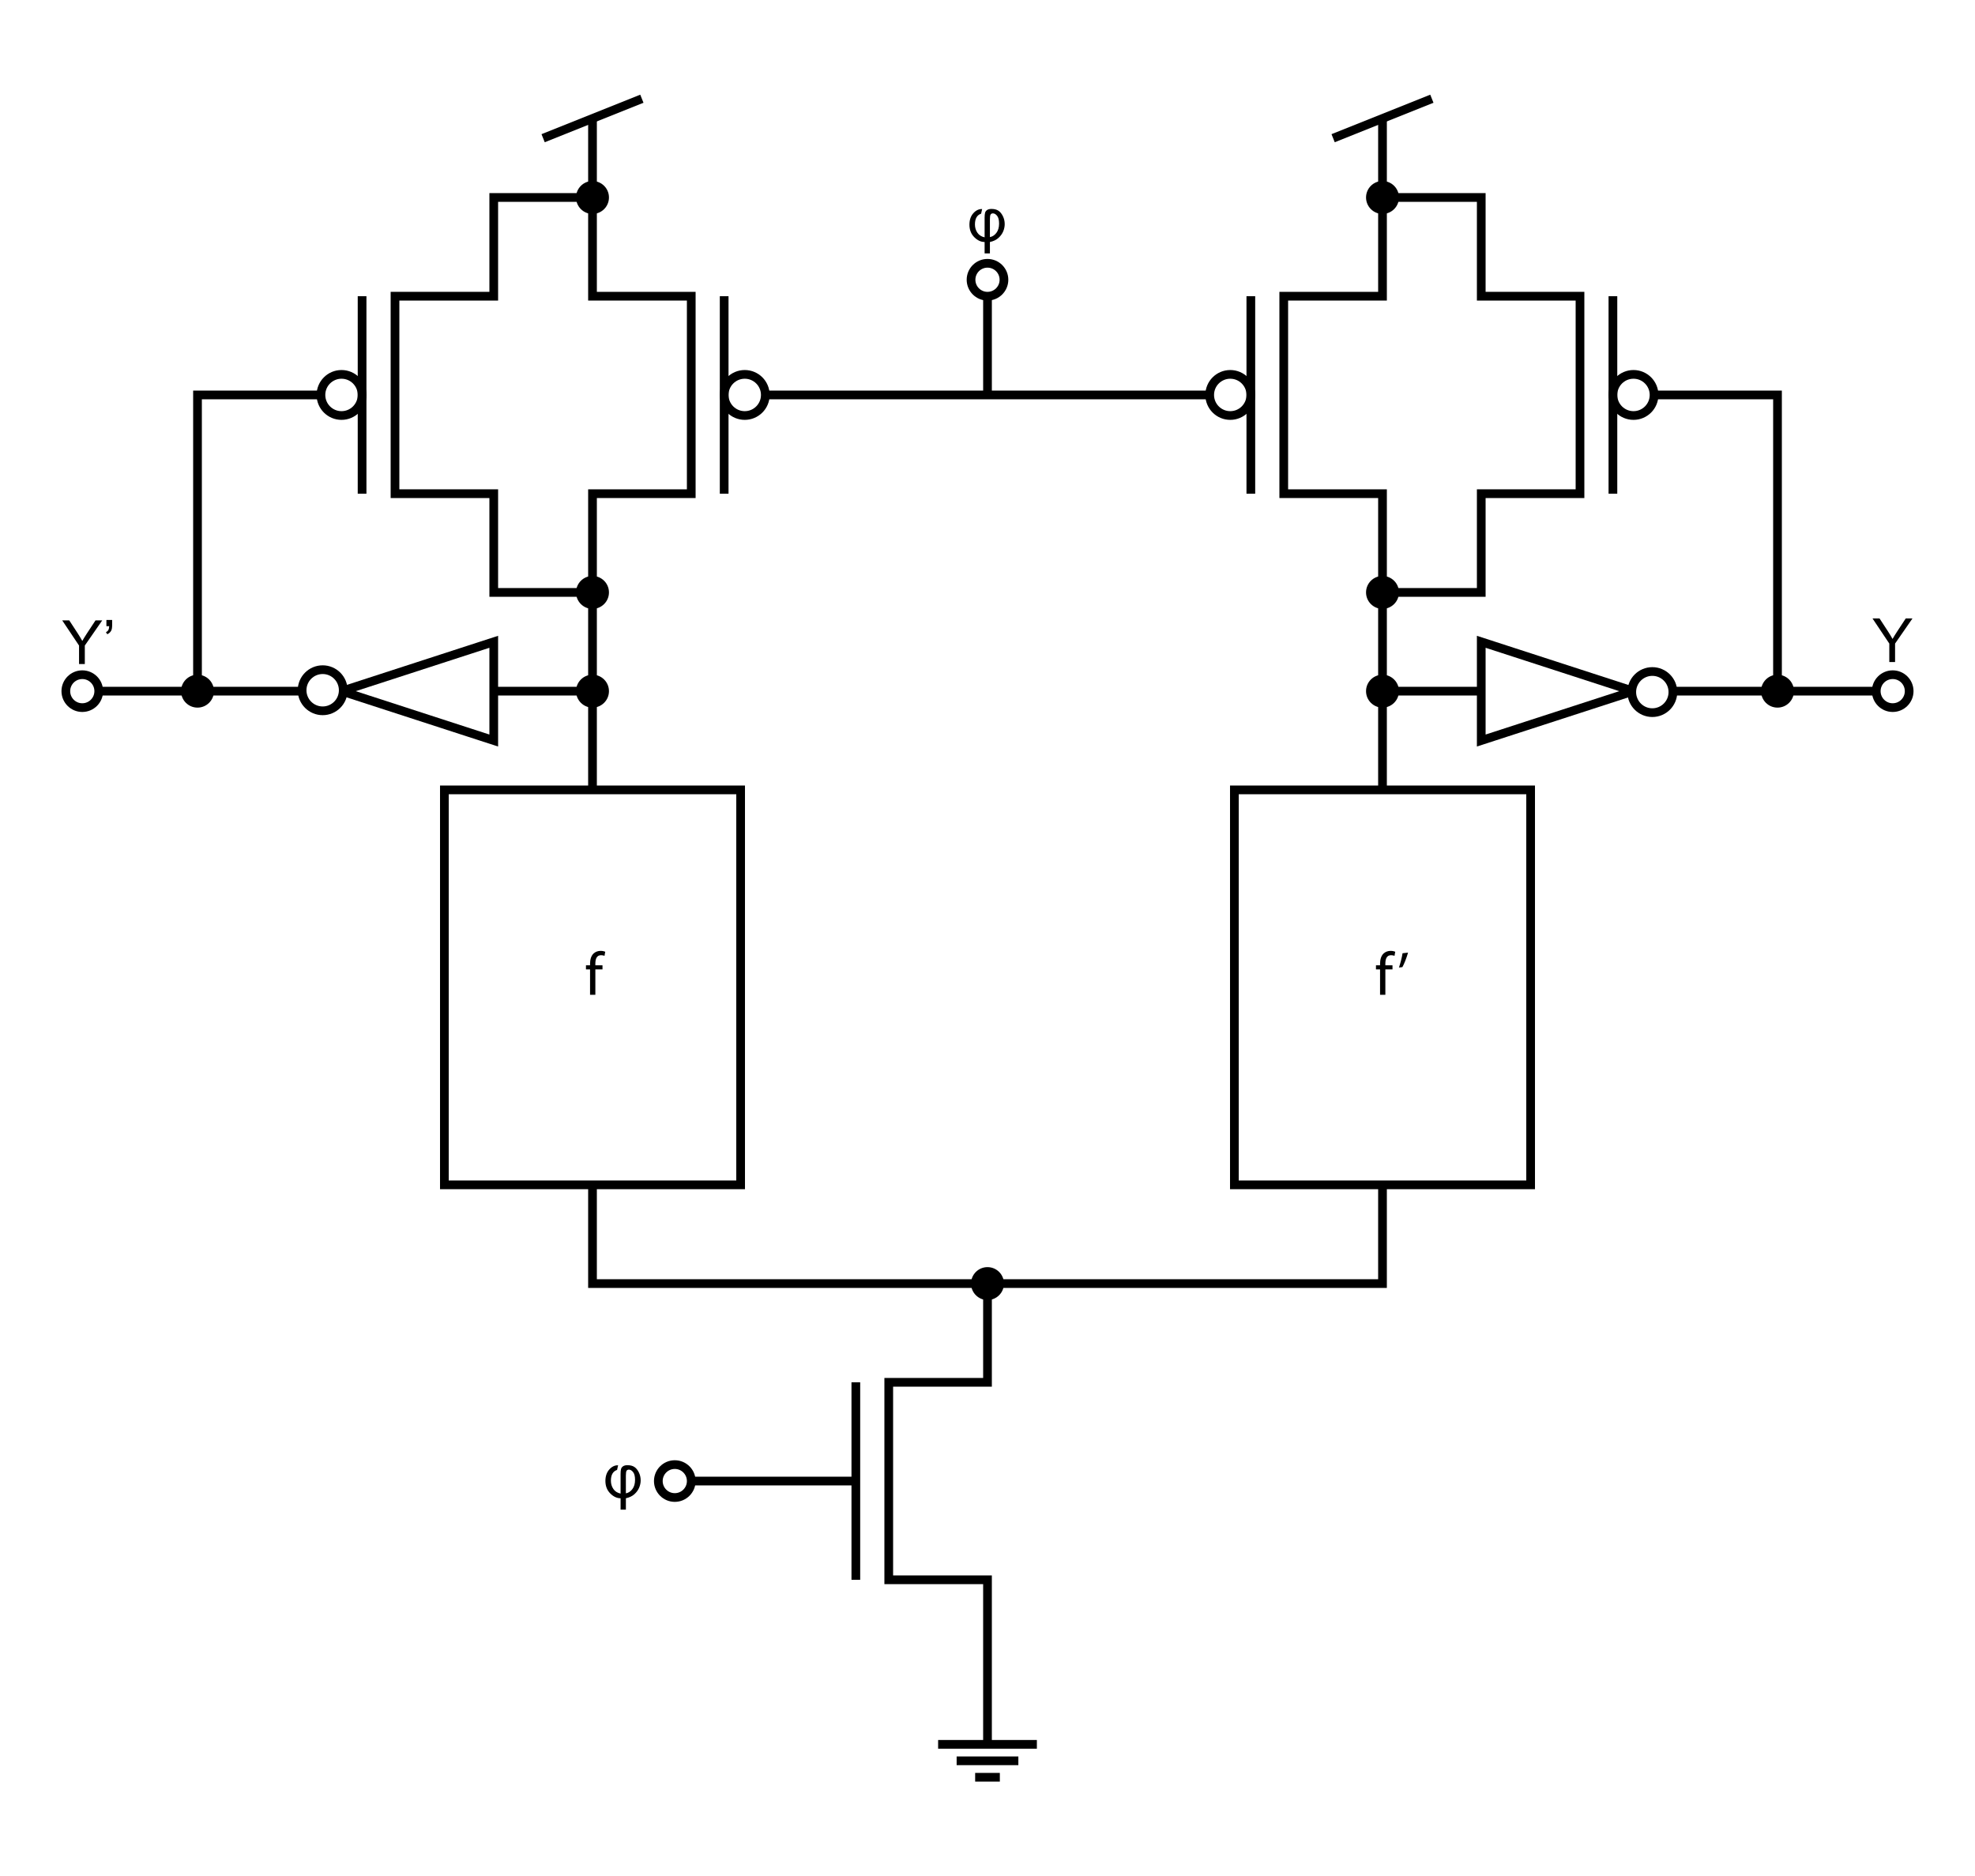 <?xml version="1.0" encoding="utf-8"?>
<!-- Generator: Adobe Illustrator 15.1.0, SVG Export Plug-In . SVG Version: 6.00 Build 0)  -->
<!DOCTYPE svg PUBLIC "-//W3C//DTD SVG 1.1//EN" "http://www.w3.org/Graphics/SVG/1.1/DTD/svg11.dtd">
<svg version="1.1" id="Layer_1" xmlns="http://www.w3.org/2000/svg" xmlns:xlink="http://www.w3.org/1999/xlink" x="0px" y="0px"
	 width="680.314px" height="646.298px" viewBox="0 0 680.314 646.298" enable-background="new 0 0 680.314 646.298"
	 xml:space="preserve">
<g>
	<line fill="none" stroke="#000000" stroke-width="3" stroke-miterlimit="10" x1="204.095" y1="40.838" x2="204.095" y2="68.033"/>
	<line fill="none" stroke="#000000" stroke-width="3" stroke-miterlimit="10" x1="221.103" y1="34.015" x2="187.086" y2="47.612"/>
</g>
<g>
	<line fill="none" stroke="#000000" stroke-width="3" stroke-miterlimit="10" x1="476.22" y1="40.838" x2="476.22" y2="68.033"/>
	<line fill="none" stroke="#000000" stroke-width="3" stroke-miterlimit="10" x1="493.228" y1="34.015" x2="459.212" y2="47.612"/>
</g>
<g>
	<path d="M204.091,242.28c-2.297,0-4.166-1.871-4.166-4.17c0-2.299,1.869-4.169,4.166-4.169c2.301,0,4.173,1.87,4.173,4.169
		C208.264,240.409,206.392,242.28,204.091,242.28z"/>
	<path d="M204.091,235.441c1.474,0,2.673,1.197,2.673,2.669c0,1.472-1.199,2.67-2.673,2.67c-1.47,0-2.666-1.198-2.666-2.67
		C201.425,236.638,202.621,235.441,204.091,235.441 M204.091,232.441c-3.126,0-5.666,2.538-5.666,5.669
		c0,3.131,2.54,5.67,5.666,5.67c3.133,0,5.673-2.539,5.673-5.67C209.764,234.979,207.224,232.441,204.091,232.441L204.091,232.441z"
		/>
</g>
<g>
	<path d="M476.216,242.28c-2.297,0-4.166-1.871-4.166-4.17c0-2.299,1.869-4.169,4.166-4.169c2.301,0,4.173,1.87,4.173,4.169
		C480.389,240.409,478.517,242.28,476.216,242.28z"/>
	<path d="M476.216,235.441c1.474,0,2.673,1.197,2.673,2.669c0,1.472-1.199,2.67-2.673,2.67c-1.47,0-2.666-1.198-2.666-2.67
		C473.55,236.638,474.746,235.441,476.216,235.441 M476.216,232.441c-3.126,0-5.666,2.538-5.666,5.669c0,3.131,2.54,5.67,5.666,5.67
		c3.133,0,5.673-2.539,5.673-5.67C481.889,234.979,479.349,232.441,476.216,232.441L476.216,232.441z"/>
</g>
<path fill="none" stroke="#000000" stroke-width="3" stroke-miterlimit="10" d="M34.016,238.108c0,3.132-2.54,5.671-5.673,5.671
	c-3.127,0-5.666-2.539-5.666-5.671c0-3.13,2.539-5.668,5.666-5.668C31.476,232.44,34.016,234.978,34.016,238.108z"/>
<path fill="none" stroke="#000000" stroke-width="3" stroke-miterlimit="10" d="M657.637,238.108c0,3.132-2.541,5.671-5.674,5.671
	c-3.127,0-5.666-2.539-5.666-5.671c0-3.131,2.539-5.668,5.666-5.668C655.096,232.44,657.637,234.978,657.637,238.108z"/>
<g>
	<path d="M27.229,228.765v-6.368l-5.793-8.665h2.42l2.963,4.532c0.547,0.848,1.056,1.695,1.528,2.543
		c0.451-0.786,0.998-1.671,1.641-2.656l2.912-4.419h2.317l-5.999,8.665v6.368H27.229z"/>
	<path d="M36.653,215.722v-2.143h1.979v1.692c0,0.916-0.106,1.576-0.318,1.979c-0.294,0.554-0.752,0.971-1.374,1.251l-0.451-0.728
		c0.369-0.15,0.644-0.388,0.825-0.713c0.181-0.324,0.282-0.771,0.303-1.338H36.653z"/>
</g>
<g>
	<path d="M650.796,228.084v-6.368l-5.794-8.665h2.42l2.964,4.532c0.546,0.848,1.056,1.695,1.527,2.543
		c0.451-0.786,0.998-1.671,1.641-2.656l2.912-4.419h2.317l-5.999,8.665v6.368H650.796z"/>
</g>
<polyline fill="none" stroke="#000000" stroke-width="3" stroke-miterlimit="10" points="204.095,204.094 204.095,170.078 
	238.11,170.078 238.11,102.047 204.095,102.047 204.095,68.031 "/>
<line fill="none" stroke="#000000" stroke-width="3" stroke-miterlimit="10" x1="249.449" y1="102.047" x2="249.449" y2="170.078"/>
<polyline fill="none" stroke="#000000" stroke-width="3" stroke-miterlimit="10" points="263.622,136.063 272.126,136.063 
	272.126,136.063 "/>
<circle fill="none" stroke="#000000" stroke-width="3" stroke-miterlimit="10" cx="256.536" cy="136.062" r="7.086"/>
<polyline fill="none" stroke="#000000" stroke-width="3" stroke-miterlimit="10" points="476.221,204.094 476.221,170.078 
	442.205,170.078 442.205,102.047 476.221,102.047 476.221,68.031 "/>
<line fill="none" stroke="#000000" stroke-width="3" stroke-miterlimit="10" x1="430.866" y1="102.047" x2="430.866" y2="170.078"/>
<polyline fill="none" stroke="#000000" stroke-width="3" stroke-miterlimit="10" points="416.693,136.063 408.189,136.063 
	408.189,136.063 "/>
<circle fill="none" stroke="#000000" stroke-width="3" stroke-miterlimit="10" cx="423.78" cy="136.062" r="7.086"/>
<line fill="none" stroke="#000000" stroke-width="3" stroke-miterlimit="10" x1="204.095" y1="204.094" x2="204.095" y2="238.11"/>
<line fill="none" stroke="#000000" stroke-width="3" stroke-miterlimit="10" x1="476.22" y1="204.094" x2="476.22" y2="238.11"/>
<rect x="425.196" y="272.125" fill="none" stroke="#000000" stroke-width="3" stroke-miterlimit="10" width="102.047" height="136.063"/>
<rect x="153.071" y="272.125" fill="none" stroke="#000000" stroke-width="3" stroke-miterlimit="10" width="102.047" height="136.063"/>
<line fill="none" stroke="#000000" stroke-width="3" stroke-miterlimit="10" x1="204.094" y1="238.109" x2="204.094" y2="272.125"/>
<line fill="none" stroke="#000000" stroke-width="3" stroke-miterlimit="10" x1="476.219" y1="238.109" x2="476.219" y2="272.125"/>
<g>
	
		<line fill="none" stroke="#000000" stroke-width="3" stroke-miterlimit="10" x1="344.408" y1="612.282" x2="335.904" y2="612.282"/>
	
		<line fill="none" stroke="#000000" stroke-width="3" stroke-miterlimit="10" x1="350.786" y1="606.612" x2="329.526" y2="606.612"/>
	
		<line fill="none" stroke="#000000" stroke-width="3" stroke-miterlimit="10" x1="340.156" y1="578.268" x2="340.156" y2="600.943"/>
	
		<line fill="none" stroke="#000000" stroke-width="3" stroke-miterlimit="10" x1="323.148" y1="600.943" x2="357.164" y2="600.943"/>
	<path fill="none" stroke="#000000" stroke-width="3" stroke-miterlimit="10" d="M344.408,611.903"/>
	<path fill="none" stroke="#000000" stroke-width="3" stroke-miterlimit="10" d="M357.164,598.297"/>
	<path fill="none" stroke="#000000" stroke-width="3" stroke-miterlimit="10" d="M323.148,598.297"/>
	<path fill="none" stroke="#000000" stroke-width="3" stroke-miterlimit="10" d="M335.904,611.903"/>
</g>
<g>
	<path d="M203.251,342.72v-8.755h-1.407v-1.407h1.407v-0.483c0-1.428,0.336-2.729,1.176-3.548c0.693-0.672,1.617-0.945,2.478-0.945
		c0.672,0,1.218,0.147,1.575,0.294l-0.252,1.428c-0.273-0.126-0.63-0.231-1.176-0.231c-1.575,0-1.974,1.365-1.974,2.939v0.546h2.457
		v1.407h-2.457v8.755H203.251z"/>
</g>
<g>
	<path d="M475.378,342.72v-8.755h-1.407v-1.407h1.407v-0.483c0-1.428,0.336-2.729,1.176-3.548c0.692-0.672,1.616-0.945,2.478-0.945
		c0.672,0,1.218,0.147,1.574,0.294l-0.252,1.428c-0.272-0.126-0.629-0.231-1.176-0.231c-1.574,0-1.973,1.365-1.973,2.939v0.546
		h2.456v1.407h-2.456v8.755H475.378z"/>
	<path d="M485.016,328.191c-0.482,1.764-1.385,4.031-1.952,4.997l-1.176,0.126c0.44-1.239,1.008-3.401,1.239-4.913L485.016,328.191z
		"/>
</g>
<g>
	<line fill="none" stroke="#000000" stroke-width="3" stroke-miterlimit="10" x1="510.235" y1="238.11" x2="476.22" y2="238.11"/>
	<line fill="none" stroke="#000000" stroke-width="3" stroke-miterlimit="10" x1="576.245" y1="238.11" x2="612.282" y2="238.11"/>
	<path fill="none" stroke="#000000" stroke-width="3" stroke-miterlimit="10" d="M510.179,254.62"/>
	<path fill="none" stroke="#000000" stroke-width="3" stroke-miterlimit="10" d="M562.566,237.612"/>
	<polyline fill="none" stroke="#000000" stroke-width="3" stroke-miterlimit="10" points="562.624,238.11 510.235,255.118 
		510.235,238.11 510.235,221.103 562.624,238.11 	"/>
	<circle fill="none" stroke="#000000" stroke-width="3" stroke-miterlimit="10" cx="569.165" cy="238.426" r="7.086"/>
</g>
<g>
	<line fill="none" stroke="#000000" stroke-width="3" stroke-miterlimit="10" x1="170.078" y1="238.11" x2="204.094" y2="238.11"/>
	<line fill="none" stroke="#000000" stroke-width="3" stroke-miterlimit="10" x1="104.068" y1="238.11" x2="68.031" y2="238.11"/>
	<path fill="none" stroke="#000000" stroke-width="3" stroke-miterlimit="10" d="M170.135,221.601"/>
	<path fill="none" stroke="#000000" stroke-width="3" stroke-miterlimit="10" d="M117.747,238.608"/>
	<polyline fill="none" stroke="#000000" stroke-width="3" stroke-miterlimit="10" points="117.689,238.11 170.078,221.103 
		170.078,238.11 170.078,255.118 117.689,238.11 	"/>
	<circle fill="none" stroke="#000000" stroke-width="3" stroke-miterlimit="10" cx="111.148" cy="237.795" r="7.086"/>
</g>
<line fill="none" stroke="#000000" stroke-width="3" stroke-miterlimit="10" x1="272.126" y1="136.063" x2="408.188" y2="136.063"/>
<line fill="none" stroke="#000000" stroke-width="3" stroke-miterlimit="10" x1="340.157" y1="102.047" x2="340.157" y2="136.063"/>
<path fill="none" stroke="#000000" stroke-width="3" stroke-miterlimit="10" d="M345.826,96.376c0,3.132-2.54,5.671-5.673,5.671
	c-3.127,0-5.666-2.539-5.666-5.671c0-3.13,2.539-5.668,5.666-5.668C343.286,90.708,345.826,93.246,345.826,96.376z"/>
<polyline fill="none" stroke="#000000" stroke-width="3" stroke-miterlimit="10" points="476.219,408.188 476.219,442.204 
	204.094,442.204 204.094,408.188 "/>
<g>
	<polyline fill="none" stroke="#000000" stroke-width="3" stroke-miterlimit="10" points="340.156,578.266 340.156,544.25 
		306.141,544.25 306.141,476.219 340.156,476.219 340.156,442.203 	"/>
	<line fill="none" stroke="#000000" stroke-width="3" stroke-miterlimit="10" x1="294.802" y1="476.219" x2="294.802" y2="544.25"/>
	<line fill="none" stroke="#000000" stroke-width="3" stroke-miterlimit="10" x1="294.802" y1="510.234" x2="238.11" y2="510.234"/>
</g>
<path fill="none" stroke="#000000" stroke-width="3" stroke-miterlimit="10" d="M238.109,510.234c0,3.132-2.54,5.671-5.673,5.671
	c-3.127,0-5.666-2.539-5.666-5.671c0-3.13,2.539-5.668,5.666-5.668C235.569,504.566,238.109,507.104,238.109,510.234z"/>
<g>
	<path d="M338.312,72.013l-0.358,1.6c-1.416,0.472-2.123,1.709-2.123,3.712c0,1.06,0.278,2.004,0.836,2.835
		c0.557,0.83,1.389,1.365,2.496,1.604v-6.768c0-0.725,0.052-1.283,0.154-1.677c0.103-0.393,0.336-0.714,0.703-0.964
		c0.365-0.249,0.862-0.374,1.491-0.374c0.978,0,1.772,0.198,2.384,0.595s1.13,1.022,1.554,1.876s0.636,1.774,0.636,2.758
		c0,0.82-0.168,1.643-0.502,2.466c-0.336,0.824-0.879,1.581-1.631,2.271s-1.74,1.166-2.963,1.425v3.917h-1.826v-3.917
		c-1.271,0-2.461-0.557-3.568-1.671s-1.66-2.546-1.66-4.296c0-1.62,0.441-2.931,1.328-3.932
		C336.146,72.473,337.163,71.985,338.312,72.013z M340.988,81.682c0.867-0.157,1.611-0.643,2.23-1.456
		c0.617-0.813,0.928-1.88,0.928-3.199c0-1.224-0.227-2.116-0.678-2.676s-0.93-0.841-1.436-0.841c-0.361,0-0.627,0.125-0.795,0.375
		c-0.167,0.25-0.25,0.798-0.25,1.646V81.682z"/>
</g>
<g>
	<path d="M340.153,446.374c-2.297,0-4.166-1.871-4.166-4.17s1.869-4.169,4.166-4.169c2.301,0,4.173,1.87,4.173,4.169
		S342.454,446.374,340.153,446.374z"/>
	<path d="M340.153,439.535c1.474,0,2.673,1.197,2.673,2.669s-1.199,2.67-2.673,2.67c-1.47,0-2.666-1.198-2.666-2.67
		S338.684,439.535,340.153,439.535 M340.153,436.535c-3.126,0-5.666,2.537-5.666,5.669c0,3.131,2.54,5.67,5.666,5.67
		c3.133,0,5.673-2.539,5.673-5.67C345.826,439.072,343.286,436.535,340.153,436.535L340.153,436.535z"/>
</g>
<g>
	
		<line fill="none" stroke="#000000" stroke-width="3" stroke-miterlimit="10" x1="124.725" y1="102.047" x2="124.725" y2="170.078"/>
	<circle fill="none" stroke="#000000" stroke-width="3" stroke-miterlimit="10" cx="117.638" cy="136.062" r="7.086"/>
</g>
<g>
	<line fill="none" stroke="#000000" stroke-width="3" stroke-miterlimit="10" x1="555.59" y1="102.047" x2="555.59" y2="170.078"/>
	<circle fill="none" stroke="#000000" stroke-width="3" stroke-miterlimit="10" cx="562.676" cy="136.062" r="7.086"/>
</g>
<polyline fill="none" stroke="#000000" stroke-width="3" stroke-miterlimit="10" points="476.221,204.094 510.235,204.094 
	510.235,170.078 544.251,170.078 544.251,102.047 510.235,102.047 510.235,68.031 476.22,68.033 "/>
<polyline fill="none" stroke="#000000" stroke-width="3" stroke-miterlimit="10" points="204.095,204.094 170.079,204.094 
	170.079,170.078 136.063,170.078 136.063,102.047 170.079,102.047 170.079,68.031 204.095,68.033 "/>
<g>
	<path d="M204.091,208.264c-2.297,0-4.166-1.871-4.166-4.17c0-2.299,1.869-4.169,4.166-4.169c2.301,0,4.173,1.87,4.173,4.169
		C208.264,206.393,206.392,208.264,204.091,208.264z"/>
	<path d="M204.091,201.425c1.474,0,2.673,1.197,2.673,2.669c0,1.472-1.199,2.67-2.673,2.67c-1.47,0-2.666-1.198-2.666-2.67
		C201.425,202.622,202.621,201.425,204.091,201.425 M204.091,198.425c-3.126,0-5.666,2.538-5.666,5.669
		c0,3.131,2.54,5.67,5.666,5.67c3.133,0,5.673-2.539,5.673-5.67C209.764,200.962,207.224,198.425,204.091,198.425L204.091,198.425z"
		/>
</g>
<g>
	<path d="M476.217,208.264c-2.297,0-4.166-1.871-4.166-4.17c0-2.299,1.869-4.169,4.166-4.169c2.301,0,4.173,1.87,4.173,4.169
		C480.39,206.393,478.518,208.264,476.217,208.264z"/>
	<path d="M476.217,201.425c1.474,0,2.673,1.197,2.673,2.669c0,1.472-1.199,2.67-2.673,2.67c-1.47,0-2.666-1.198-2.666-2.67
		C473.551,202.622,474.747,201.425,476.217,201.425 M476.217,198.425c-3.126,0-5.666,2.538-5.666,5.669
		c0,3.131,2.54,5.67,5.666,5.67c3.133,0,5.673-2.539,5.673-5.67C481.89,200.962,479.35,198.425,476.217,198.425L476.217,198.425z"/>
</g>
<g>
	<path d="M476.217,72.201c-2.297,0-4.166-1.871-4.166-4.17c0-2.299,1.869-4.169,4.166-4.169c2.301,0,4.173,1.87,4.173,4.169
		C480.39,70.331,478.518,72.201,476.217,72.201z"/>
	<path d="M476.217,65.362c1.474,0,2.673,1.197,2.673,2.669c0,1.472-1.199,2.67-2.673,2.67c-1.47,0-2.666-1.198-2.666-2.67
		C473.551,66.56,474.747,65.362,476.217,65.362 M476.217,62.362c-3.126,0-5.666,2.538-5.666,5.669c0,3.131,2.54,5.67,5.666,5.67
		c3.133,0,5.673-2.539,5.673-5.67C481.89,64.9,479.35,62.362,476.217,62.362L476.217,62.362z"/>
</g>
<g>
	<path d="M204.092,72.201c-2.297,0-4.166-1.871-4.166-4.17c0-2.299,1.869-4.169,4.166-4.169c2.301,0,4.173,1.87,4.173,4.169
		C208.265,70.331,206.393,72.201,204.092,72.201z"/>
	<path d="M204.092,65.362c1.474,0,2.673,1.197,2.673,2.669c0,1.472-1.199,2.67-2.673,2.67c-1.47,0-2.666-1.198-2.666-2.67
		C201.426,66.56,202.622,65.362,204.092,65.362 M204.092,62.362c-3.126,0-5.666,2.538-5.666,5.669c0,3.131,2.54,5.67,5.666,5.67
		c3.133,0,5.673-2.539,5.673-5.67C209.765,64.9,207.225,62.362,204.092,62.362L204.092,62.362z"/>
</g>
<g>
	<path d="M68.028,242.28c-2.297,0-4.166-1.871-4.166-4.17c0-2.299,1.869-4.169,4.166-4.169c2.301,0,4.173,1.87,4.173,4.169
		C72.201,240.409,70.329,242.28,68.028,242.28z"/>
	<path d="M68.028,235.441c1.474,0,2.673,1.197,2.673,2.669c0,1.472-1.199,2.67-2.673,2.67c-1.47,0-2.666-1.198-2.666-2.67
		C65.362,236.638,66.559,235.441,68.028,235.441 M68.028,232.441c-3.126,0-5.666,2.538-5.666,5.669c0,3.131,2.54,5.67,5.666,5.67
		c3.133,0,5.673-2.539,5.673-5.67C73.701,234.979,71.161,232.441,68.028,232.441L68.028,232.441z"/>
</g>
<g>
	<path d="M612.278,242.28c-2.297,0-4.166-1.871-4.166-4.17c0-2.299,1.869-4.169,4.166-4.169c2.301,0,4.173,1.87,4.173,4.169
		C616.451,240.409,614.579,242.28,612.278,242.28z"/>
	<path d="M612.278,235.441c1.474,0,2.673,1.197,2.673,2.669c0,1.472-1.199,2.67-2.673,2.67c-1.47,0-2.666-1.198-2.666-2.67
		C609.612,236.638,610.809,235.441,612.278,235.441 M612.278,232.441c-3.126,0-5.666,2.538-5.666,5.669
		c0,3.131,2.54,5.67,5.666,5.67c3.133,0,5.673-2.539,5.673-5.67C617.951,234.979,615.411,232.441,612.278,232.441L612.278,232.441z"
		/>
</g>
<g>
	<path d="M212.916,504.801l-0.359,1.6c-1.415,0.473-2.123,1.709-2.123,3.713c0,1.059,0.278,2.004,0.835,2.835
		c0.557,0.83,1.39,1.365,2.497,1.604v-6.768c0-0.725,0.051-1.283,0.154-1.677c0.103-0.393,0.336-0.714,0.703-0.964
		c0.365-0.249,0.863-0.374,1.492-0.374c0.978,0,1.772,0.198,2.384,0.595c0.611,0.396,1.129,1.021,1.553,1.877
		c0.424,0.854,0.636,1.773,0.636,2.758c0,0.82-0.167,1.643-0.502,2.466c-0.335,0.824-0.878,1.581-1.63,2.271
		s-1.74,1.165-2.963,1.425v3.918h-1.825v-3.918c-1.271,0-2.461-0.557-3.568-1.671s-1.661-2.546-1.661-4.296
		c0-1.621,0.442-2.932,1.328-3.933C210.75,505.262,211.767,504.773,212.916,504.801z M215.592,514.471
		c0.868-0.157,1.611-0.643,2.23-1.456c0.618-0.813,0.928-1.88,0.928-3.199c0-1.224-0.226-2.116-0.677-2.677s-0.93-0.84-1.436-0.84
		c-0.362,0-0.627,0.125-0.795,0.374s-0.251,0.798-0.251,1.646V514.471z"/>
</g>
<polyline fill="none" stroke="#000000" stroke-width="3" stroke-miterlimit="10" points="612.283,238.11 612.283,136.063 
	569.763,136.063 "/>
<line fill="none" stroke="#000000" stroke-width="3" stroke-miterlimit="10" x1="646.299" y1="238.11" x2="612.283" y2="238.11"/>
<polyline fill="none" stroke="#000000" stroke-width="3" stroke-miterlimit="10" points="68.032,238.11 68.032,136.063 
	110.552,136.063 "/>
<line fill="none" stroke="#000000" stroke-width="3" stroke-miterlimit="10" x1="68.032" y1="238.11" x2="34.016" y2="238.11"/>
</svg>
